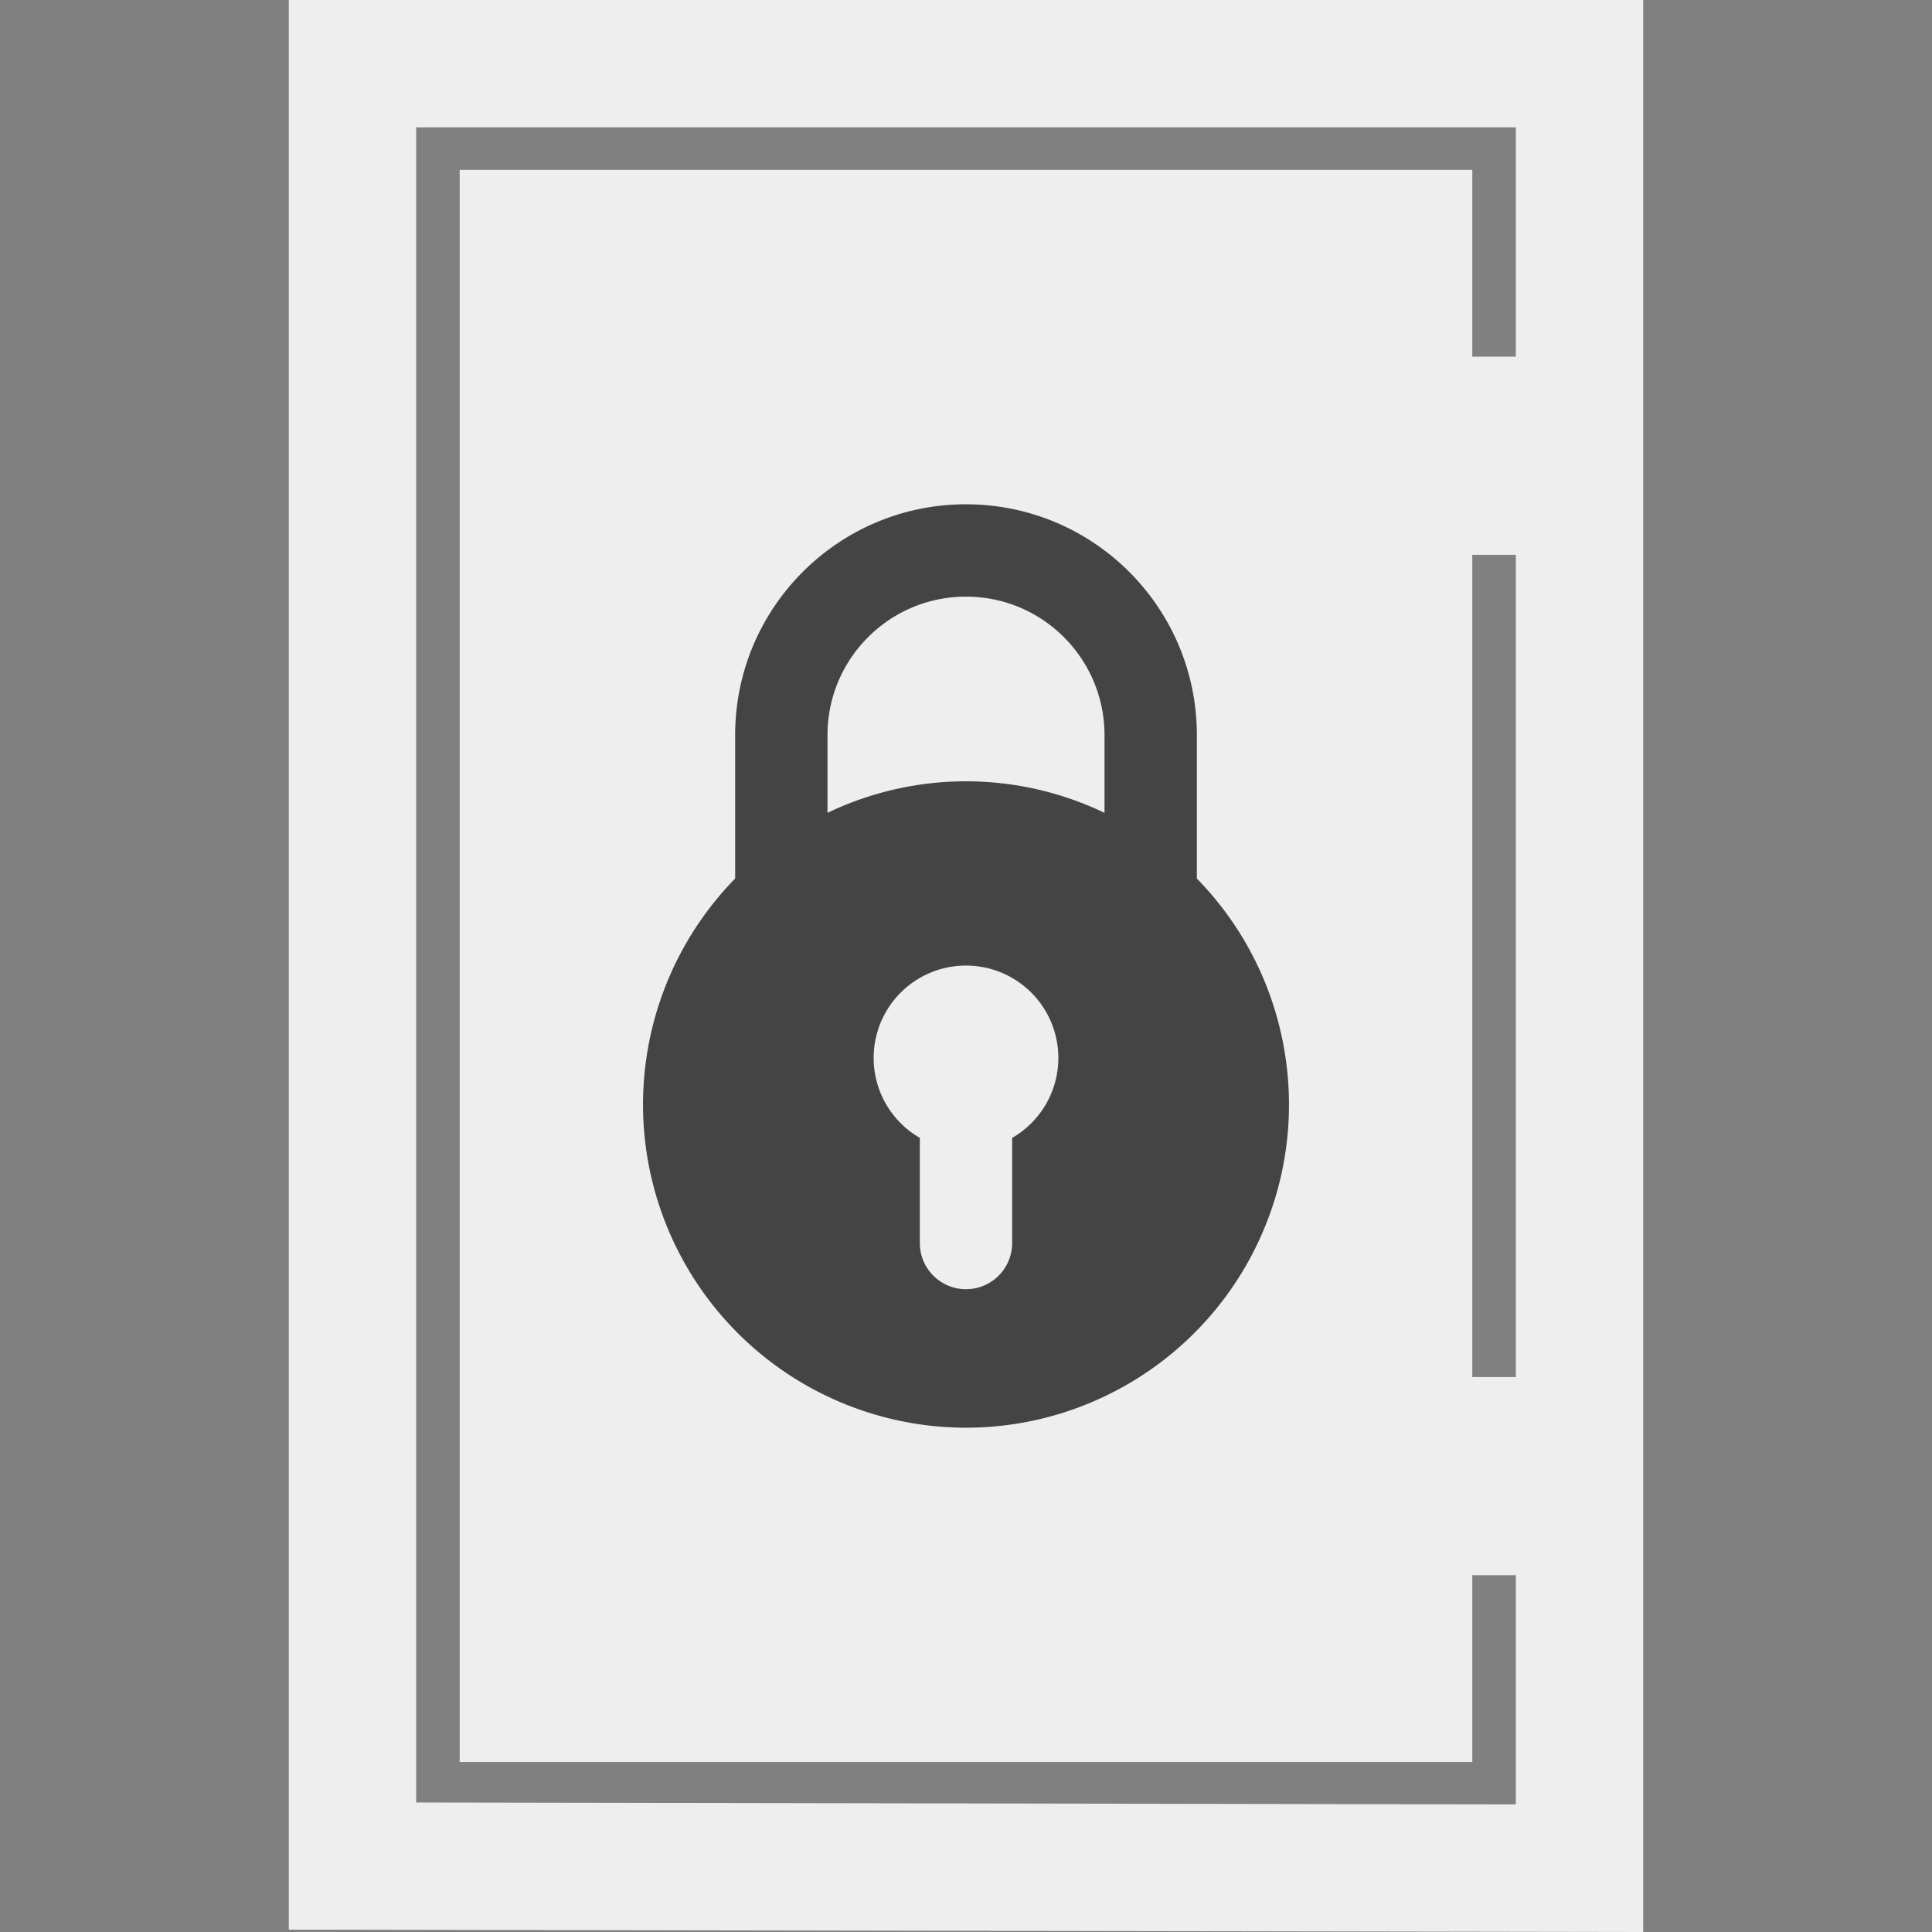 <svg xmlns="http://www.w3.org/2000/svg" width="478.666" height="478.666"><rect width="100%" height="100%" fill="#808080" stroke="none"/><path d="M71.553 0v478.085l335.561.581V0zm31.556 446.583V31.558h272.445v56.813h-10.781V42.086h-250.88v394.468h250.881V390.27h10.781v56.785zm261.664-309.124h10.781V341.18h-10.781z" fill="#eee"/><path d="M239.333 353.724c32.213-.022 61.277-19.346 73.761-49.043s5.957-63.982-16.565-87.014v-35.53c0-31.588-25.607-57.195-57.195-57.195s-57.195 25.607-57.195 57.195v35.53c-22.522 23.032-29.049 57.318-16.565 87.014a80.08 80.08 0 0 0 73.761 49.043zm11.439-71.803v26.047a11.44 11.44 0 0 1-11.439 11.439 11.44 11.44 0 0 1-11.439-11.439v-26.047a22.88 22.88 0 1 1 22.878 0zm-45.756-99.783c0-18.953 15.364-34.317 34.317-34.317s34.317 15.364 34.317 34.317v19.252c-21.692-10.417-46.942-10.417-68.634 0z" fill="#444"/></svg>
